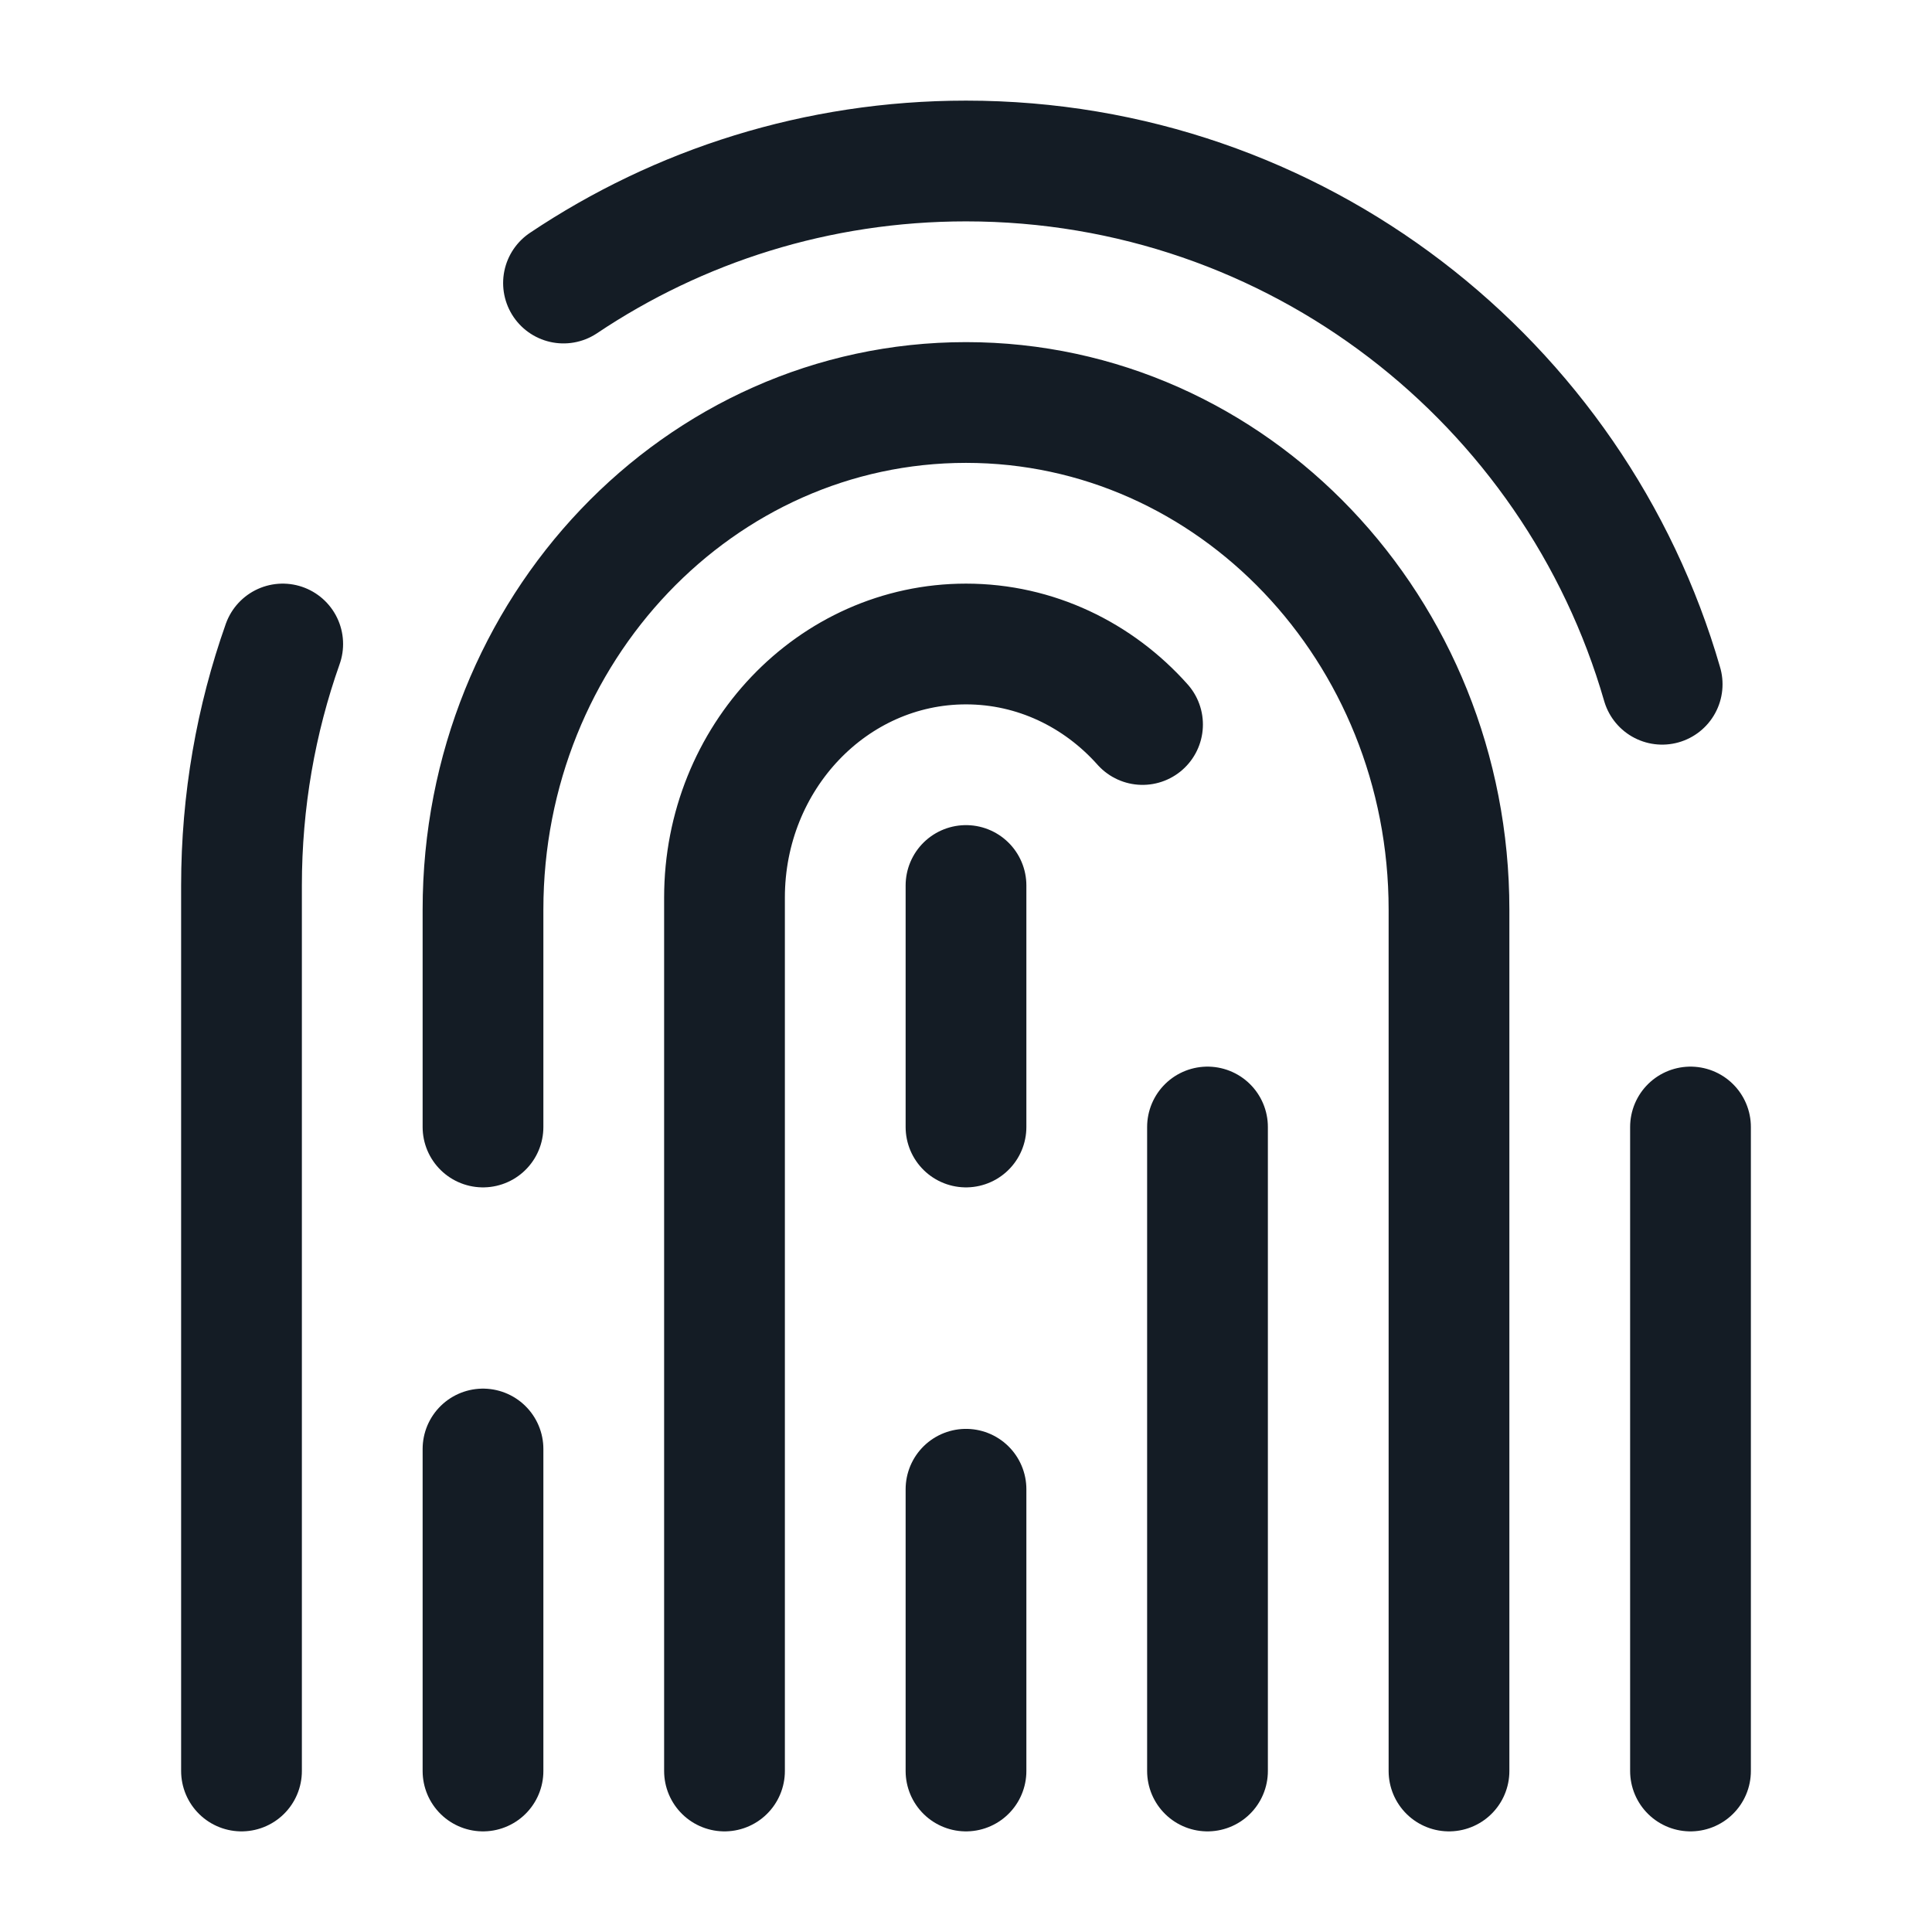 <svg width="24" height="24" viewBox="0 0 24 24" fill="none" xmlns="http://www.w3.org/2000/svg">
<path d="M7 3.516C8.43 2.558 10.15 2 12 2C16.103 2 19.565 4.746 20.648 8.5M21 14V22M3 22V11C3 9.948 3.18 8.938 3.512 8M18 22V11.3C18 7.821 15.314 5 12 5C8.686 5 6 7.821 6 11.3V14M6 18V22M9 22V11.15C9 9.41 10.343 8 12 8C12.865 8 13.645 8.385 14.193 9M15 14V22M12 18.5V22M12 11V14" stroke="#141C25" stroke-width="1.5" stroke-linecap="round" stroke-linejoin="round"/>
</svg>
